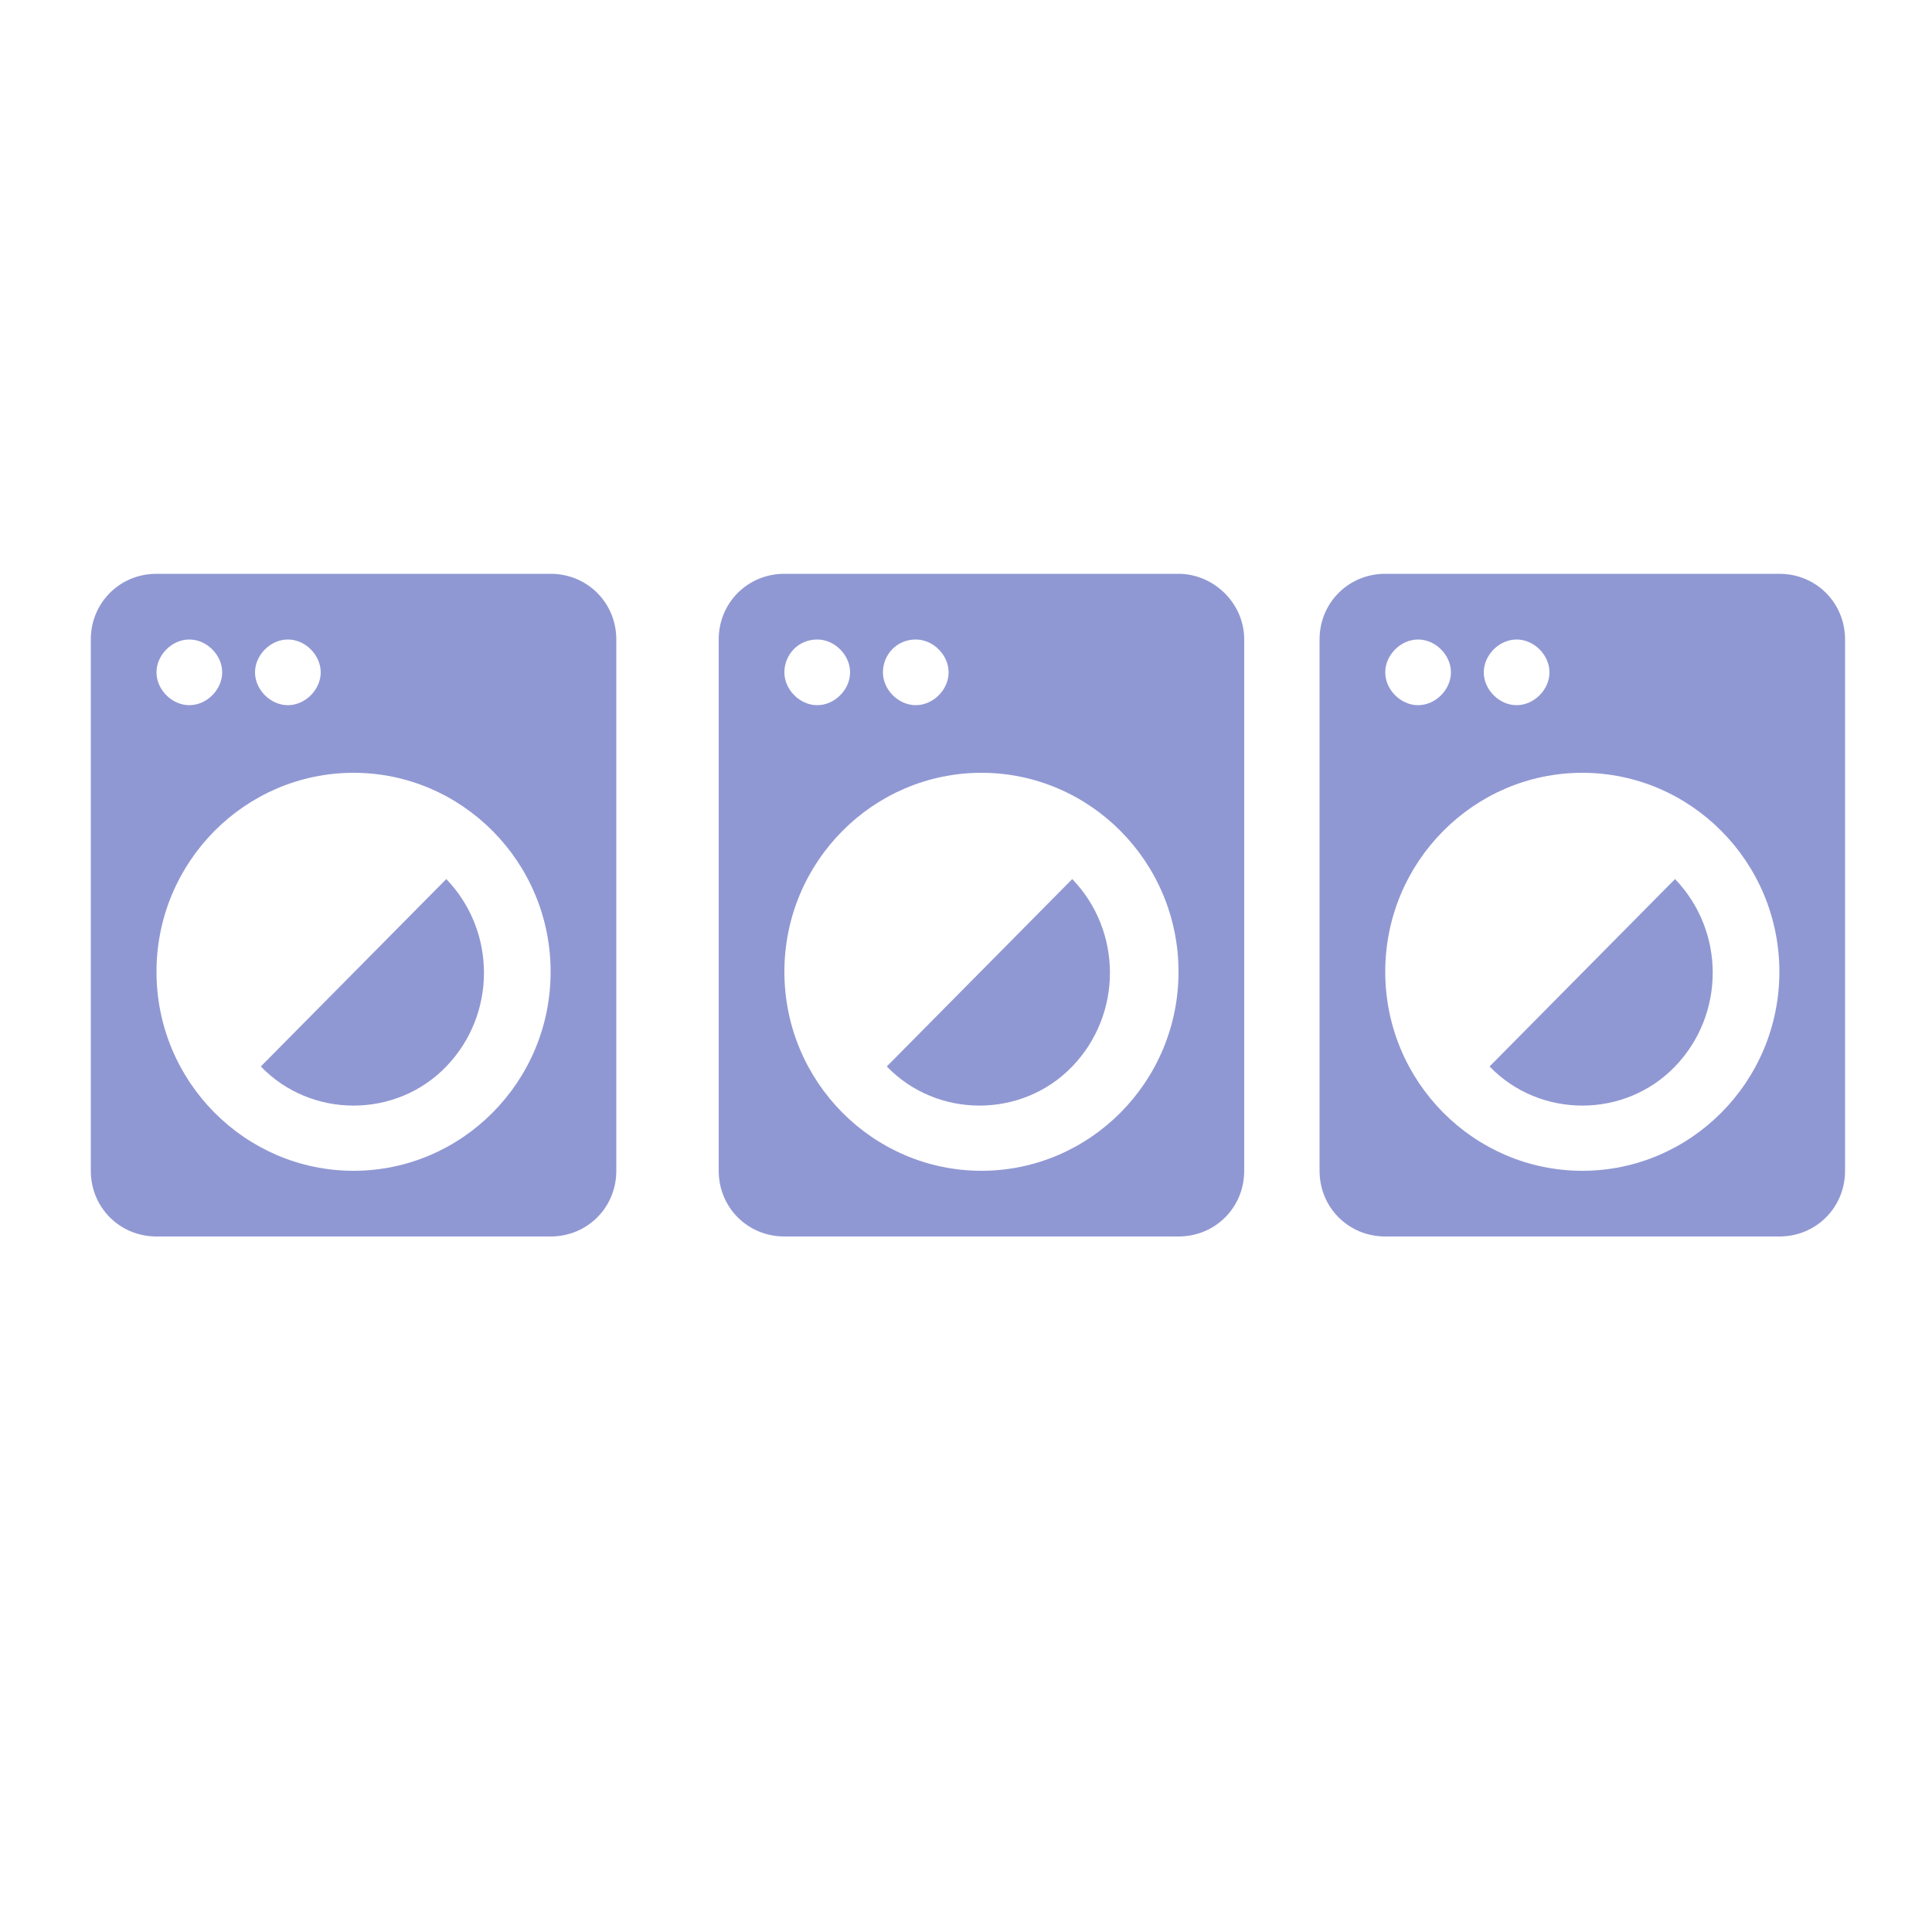 <?xml version="1.0" encoding="utf-8"?>
<!-- Generator: Adobe Illustrator 19.1.1, SVG Export Plug-In . SVG Version: 6.00 Build 0)  -->
<svg version="1.1" id="Layer_1" xmlns="http://www.w3.org/2000/svg" xmlns:xlink="http://www.w3.org/1999/xlink" x="0px" y="0px"
	 viewBox="0 0 100 100" style="enable-background:new 0 0 100 100;" xml:space="preserve">
<style type="text/css">
	.st0{fill:#9098D3;}
</style>
<path class="st0" d="M13.5,55.2c2.6,2.7,7,2.7,9.6,0c2.6-2.7,2.6-7,0-9.7L13.5,55.2z M28.5,29.7H8.1c-1.9,0-3.4,1.5-3.4,3.4v27.5
	c0,1.9,1.5,3.4,3.4,3.4h20.4c1.9,0,3.4-1.5,3.4-3.4V33.1C31.9,31.2,30.4,29.7,28.5,29.7z M14.9,33.1c0.9,0,1.7,0.8,1.7,1.7
	c0,0.9-0.8,1.7-1.7,1.7s-1.7-0.8-1.7-1.7C13.2,33.9,14,33.1,14.9,33.1z M9.8,33.1c0.9,0,1.7,0.8,1.7,1.7c0,0.9-0.8,1.7-1.7,1.7
	s-1.7-0.8-1.7-1.7C8.1,33.9,8.9,33.1,9.8,33.1z M18.3,60.6c-5.6,0-10.2-4.6-10.2-10.3S12.7,40,18.3,40s10.2,4.6,10.2,10.3
	S23.9,60.6,18.3,60.6z"/>
<path class="st0" d="M45.9,55.2c2.6,2.7,7,2.7,9.6,0c2.6-2.7,2.6-7,0-9.7L45.9,55.2z M61,29.7H40.6c-1.9,0-3.4,1.5-3.4,3.4v27.5
	c0,1.9,1.5,3.4,3.4,3.4H61c1.9,0,3.4-1.5,3.4-3.4V33.1C64.4,31.2,62.8,29.7,61,29.7z M47.4,33.1c0.9,0,1.7,0.8,1.7,1.7
	c0,0.9-0.8,1.7-1.7,1.7c-0.9,0-1.7-0.8-1.7-1.7C45.7,33.9,46.4,33.1,47.4,33.1z M42.3,33.1c0.9,0,1.7,0.8,1.7,1.7
	c0,0.9-0.8,1.7-1.7,1.7c-0.9,0-1.7-0.8-1.7-1.7C40.6,33.9,41.3,33.1,42.3,33.1z M50.8,60.6c-5.6,0-10.2-4.6-10.2-10.3
	S45.2,40,50.8,40S61,44.6,61,50.3S56.4,60.6,50.8,60.6z"/>
<path class="st0" d="M77.1,55.2c2.6,2.7,7,2.7,9.6,0c2.6-2.7,2.6-7,0-9.7L77.1,55.2z M92.1,29.7H71.7c-1.9,0-3.4,1.5-3.4,3.4v27.5
	c0,1.9,1.5,3.4,3.4,3.4h20.4c1.9,0,3.4-1.5,3.4-3.4V33.1C95.5,31.2,94,29.7,92.1,29.7z M78.5,33.1c0.9,0,1.7,0.8,1.7,1.7
	c0,0.9-0.8,1.7-1.7,1.7c-0.9,0-1.7-0.8-1.7-1.7C76.8,33.9,77.6,33.1,78.5,33.1z M73.4,33.1c0.9,0,1.7,0.8,1.7,1.7
	c0,0.9-0.8,1.7-1.7,1.7c-0.9,0-1.7-0.8-1.7-1.7C71.7,33.9,72.5,33.1,73.4,33.1z M81.9,60.6c-5.6,0-10.2-4.6-10.2-10.3
	S76.3,40,81.9,40s10.2,4.6,10.2,10.3S87.5,60.6,81.9,60.6z"/>
</svg>
